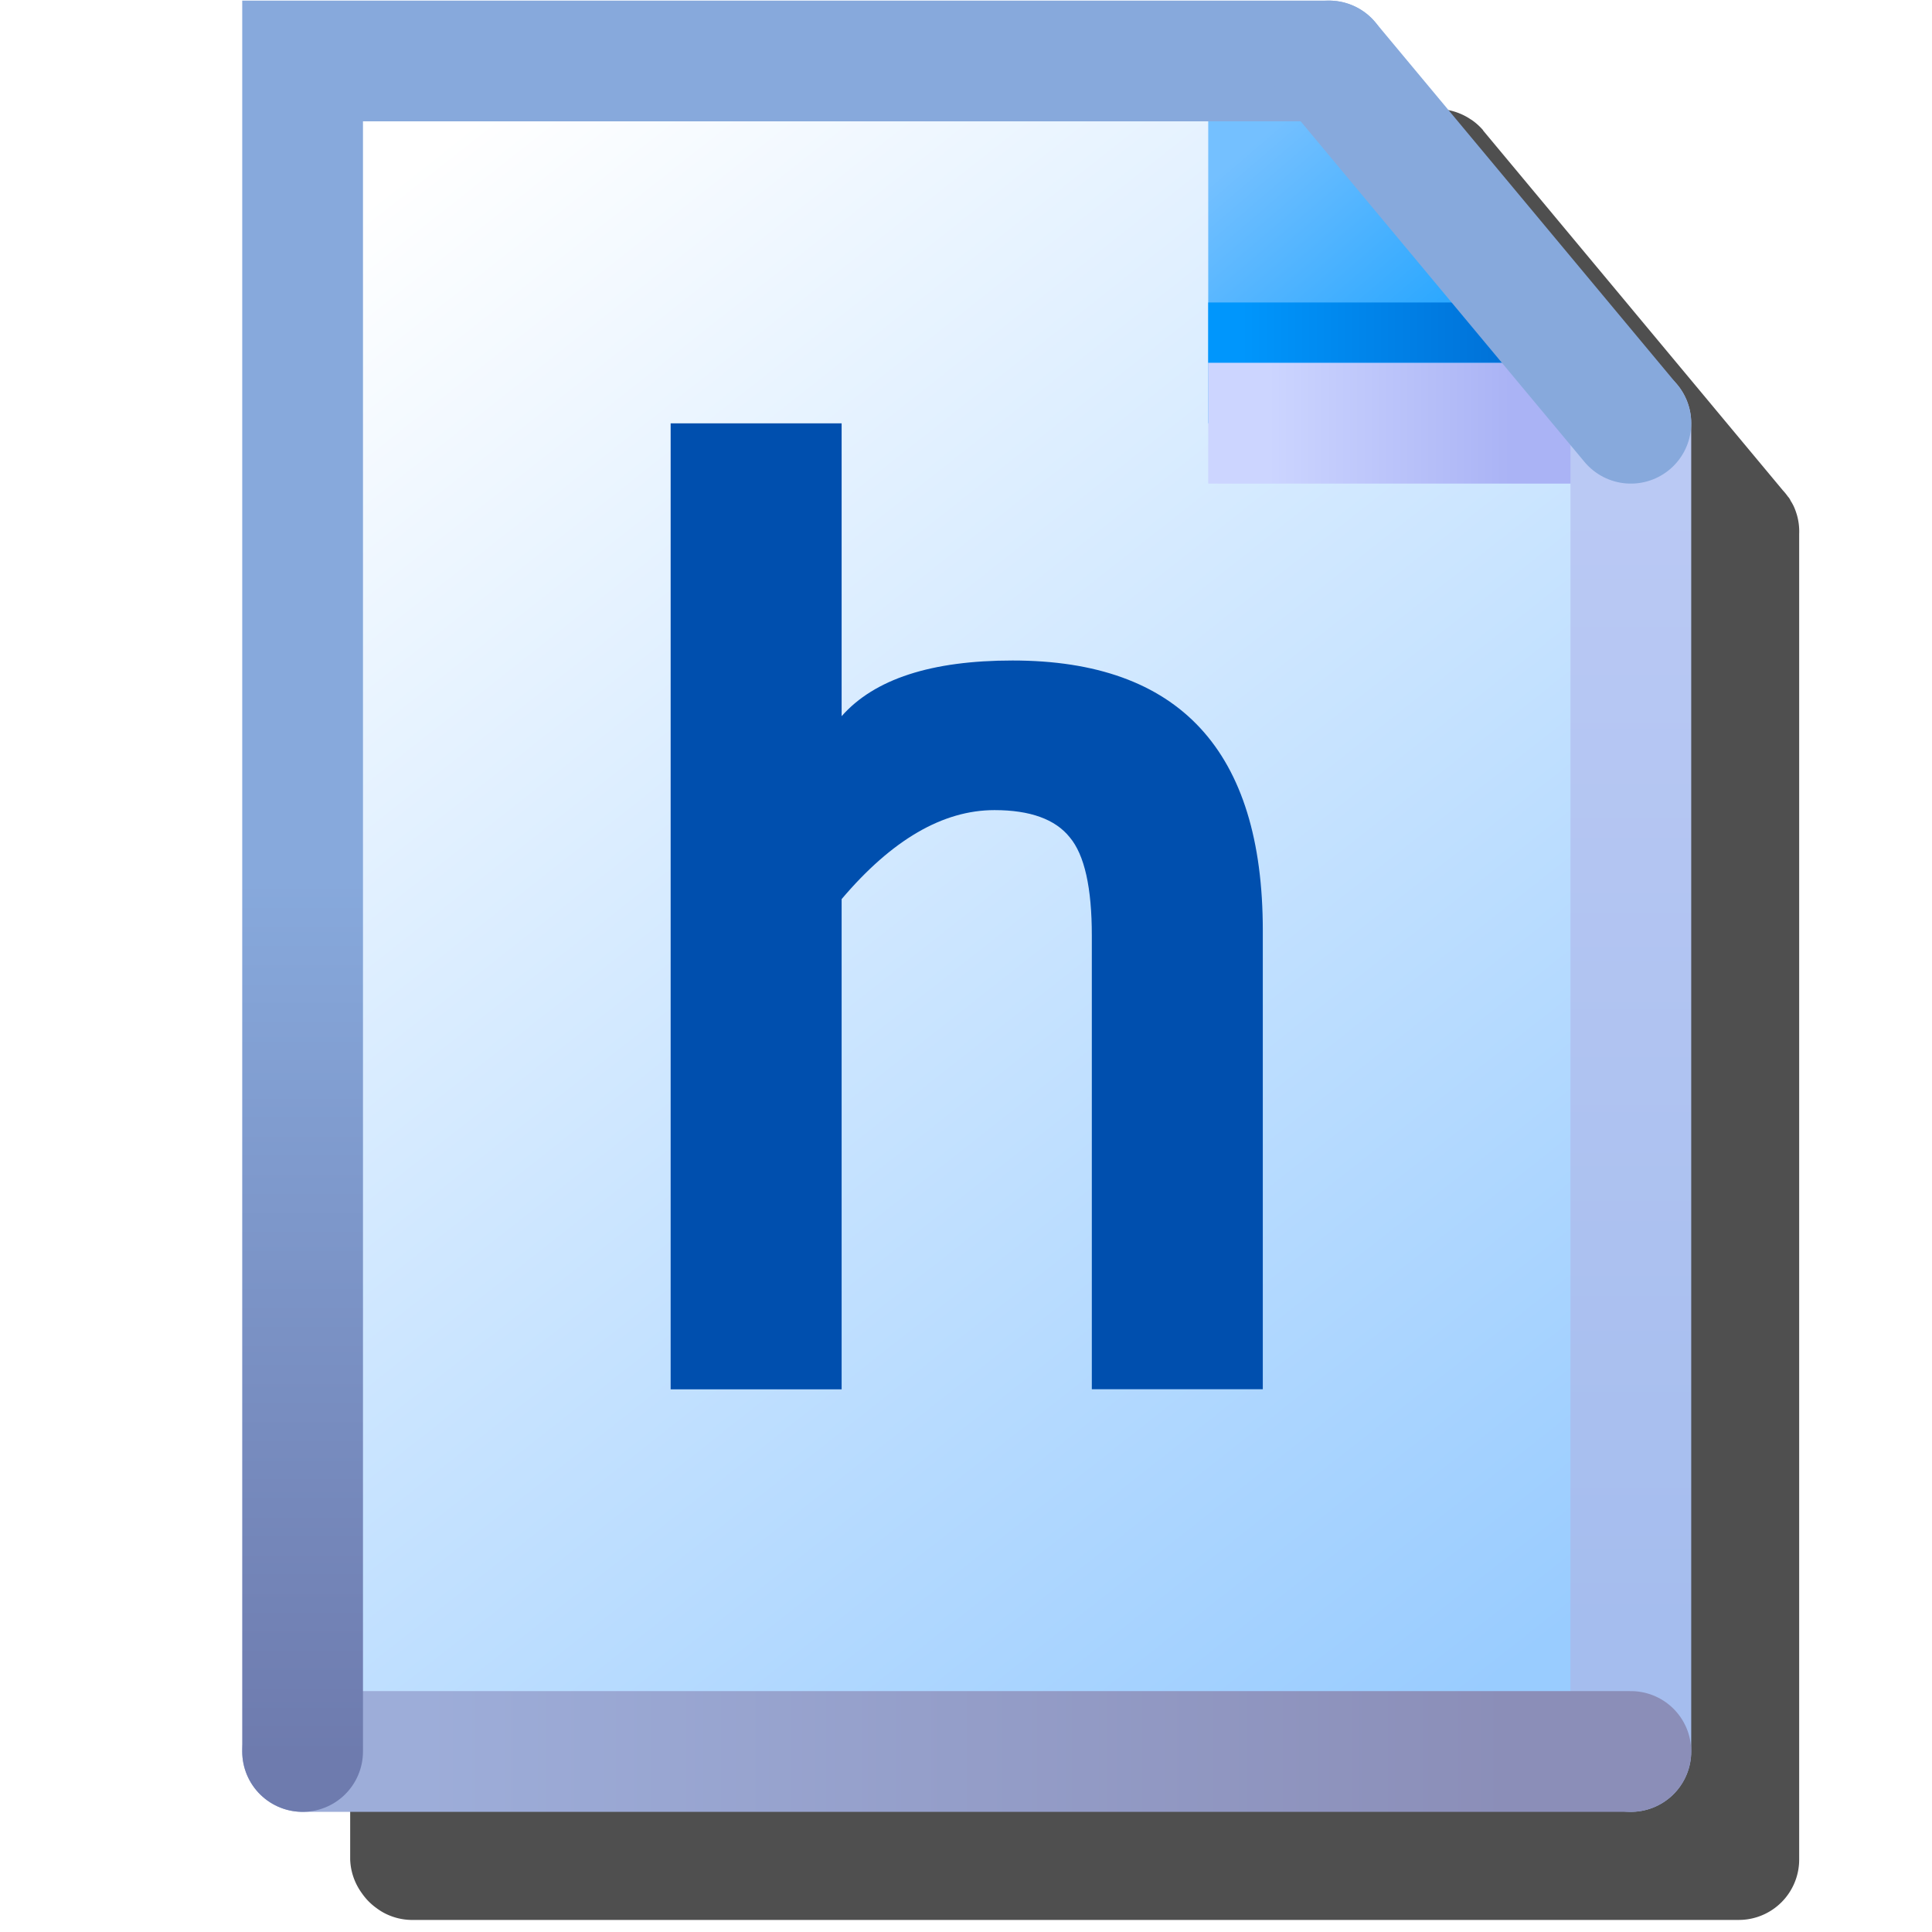 <?xml version="1.0" encoding="UTF-8"?>
<svg version="1.1" viewBox="0 0 16 16" xmlns="http://www.w3.org/2000/svg">
 <defs>
  <filter id="filter963" x="-.138" y="-.111" width="1.276" height="1.221" color-interpolation-filters="sRGB">
   <feGaussianBlur stdDeviation="0.691"/>
  </filter>
  <linearGradient id="linearGradient32816-3" x1="-28.683" x2="-38.225" y1="21.128" y2="9.037" gradientUnits="userSpaceOnUse">
   <stop stop-color="#9cf" offset="0"/>
   <stop stop-color="#fff" offset="1"/>
  </linearGradient>
  <linearGradient id="linearGradient26952-6" x1="8.096" x2="7.271" y1="1.419" y2=".458" gradientTransform="matrix(1.587 0 0 1.587 -42.561 7.931)" gradientUnits="userSpaceOnUse">
   <stop stop-color="#2da8ff" offset="0"/>
   <stop stop-color="#74c0ff" offset="1"/>
  </linearGradient>
  <linearGradient id="linearGradient57243-7" x1="-31.156" x2="-28.432" y1="10.5" y2="10.5" gradientTransform="translate(0 -.25)" gradientUnits="userSpaceOnUse">
   <stop stop-color="#0096fc" offset="0"/>
   <stop stop-color="#0068ce" offset="1"/>
  </linearGradient>
  <linearGradient id="linearGradient33220-5" x1="-30.932" x2="-28.932" y1="11" y2="11" gradientUnits="userSpaceOnUse">
   <stop stop-color="#ccd5ff" offset="0"/>
   <stop stop-color="#aab3f5" offset="1"/>
  </linearGradient>
  <linearGradient id="linearGradient19558-3" x1="-27.932" x2="-27.932" y1="21" y2="11.5" gradientUnits="userSpaceOnUse">
   <stop stop-color="#a5bdee" offset="0"/>
   <stop stop-color="#bac9f4" offset="1"/>
  </linearGradient>
  <linearGradient id="linearGradient10737-5" x1="-37.932" x2="-28.932" y1="22" y2="22" gradientUnits="userSpaceOnUse">
   <stop stop-color="#9dadd9" offset="0"/>
   <stop stop-color="#8b8eb8" offset="1"/>
  </linearGradient>
  <linearGradient id="linearGradient1922-6" x1="-38.932" x2="-38.932" y1="22.025" y2="14.78" gradientUnits="userSpaceOnUse">
   <stop stop-color="#6e7bae" offset="0"/>
   <stop stop-color="#87a9dc" offset="1"/>
  </linearGradient>
 </defs>
 <path d="m2.9 0.9v14.499a0.5 0.5 0 0 0 0.062 0.225 0.5 0.5 0 0 0 0.035 0.055 0.5 0.5 0 0 0 0.121 0.123 0.5 0.5 0 0 0 0.057 0.037 0.5 0.5 0 0 0 0.225 0.061h11a0.5 0.5 0 0 0 0.5-0.5v-10.978a0.5 0.5 0 0 0-0.02-0.162 0.5 0.5 0 0 0-2e-3 -0.006 0.5 0.5 0 0 0-0.023-0.061 0.5 0.5 0 0 0-0.02-0.037 0.5 0.5 0 0 0-2e-3 -2e-3 0.5 0.5 0 0 0-0.012-0.023 0.5 0.5 0 0 0-0.01-0.014 0.5 0.5 0 0 0-0.004-0.004 0.5 0.5 0 0 0-0.043-0.053l-2.482-2.98a0.5 0.5 0 0 0 0-0.002 0.5 0.5 0 0 0-0.096-0.086 0.5 0.5 0 0 0-0.004-0.002 0.5 0.5 0 0 0-0.225-0.084 0.5 0.5 0 0 0-0.029-0.004 0.5 0.5 0 0 0-0.029-0.002z" fill-rule="evenodd" filter="url(#filter963)" opacity=".83" stop-color="#000000" stroke-linecap="round" stroke-linejoin="round"/>
 <g transform="translate(41.438 -7.495)">
  <path d="m-38.932 8h8.504l2.496 3.12v10.88h-11z" fill="url(#linearGradient32816-3)" fill-rule="evenodd" stop-color="#000000" stroke-linecap="round" stroke-linejoin="round"/>
  <path d="m-31.432 8.14v2.86h3.5l-3.08-2.86z" fill="url(#linearGradient26952-6)"/>
  <path d="m-31.432 10.25h3" fill="none" stroke="url(#linearGradient57243-7)" stroke-width=".5"/>
  <path d="m-27.932 11h-3.5" fill="#aab3f5" stroke="url(#linearGradient33220-5)" stroke-width="1px"/>
  <g fill="none" stroke-linecap="round" stroke-width="1px">
   <path d="m-27.932 22v-11" stroke="url(#linearGradient19558-3)"/>
   <path d="m-38.932 22h11" stroke="url(#linearGradient10737-5)"/>
   <path d="m-30.432 8h-8.5v14" stroke="url(#linearGradient1922-6)"/>
   <path d="m-30.432 8 2.5 3" stroke="#87a9dc"/>
  </g>
 </g>
 <path d="m6.97 5.931c0.272-0.308 0.743-0.461 1.416-0.461 1.38 0 2.072 0.746 2.072 2.236v3.799h-1.416v-3.757c0-0.395-0.06-0.668-0.183-0.814-0.12-0.15-0.329-0.225-0.623-0.225-0.428 0-0.85 0.246-1.266 0.737v4.06h-1.416v-8h1.416z" fill="#004fae" fill-rule="evenodd" stroke-linejoin="round" stroke-width=".084"/>
</svg>
